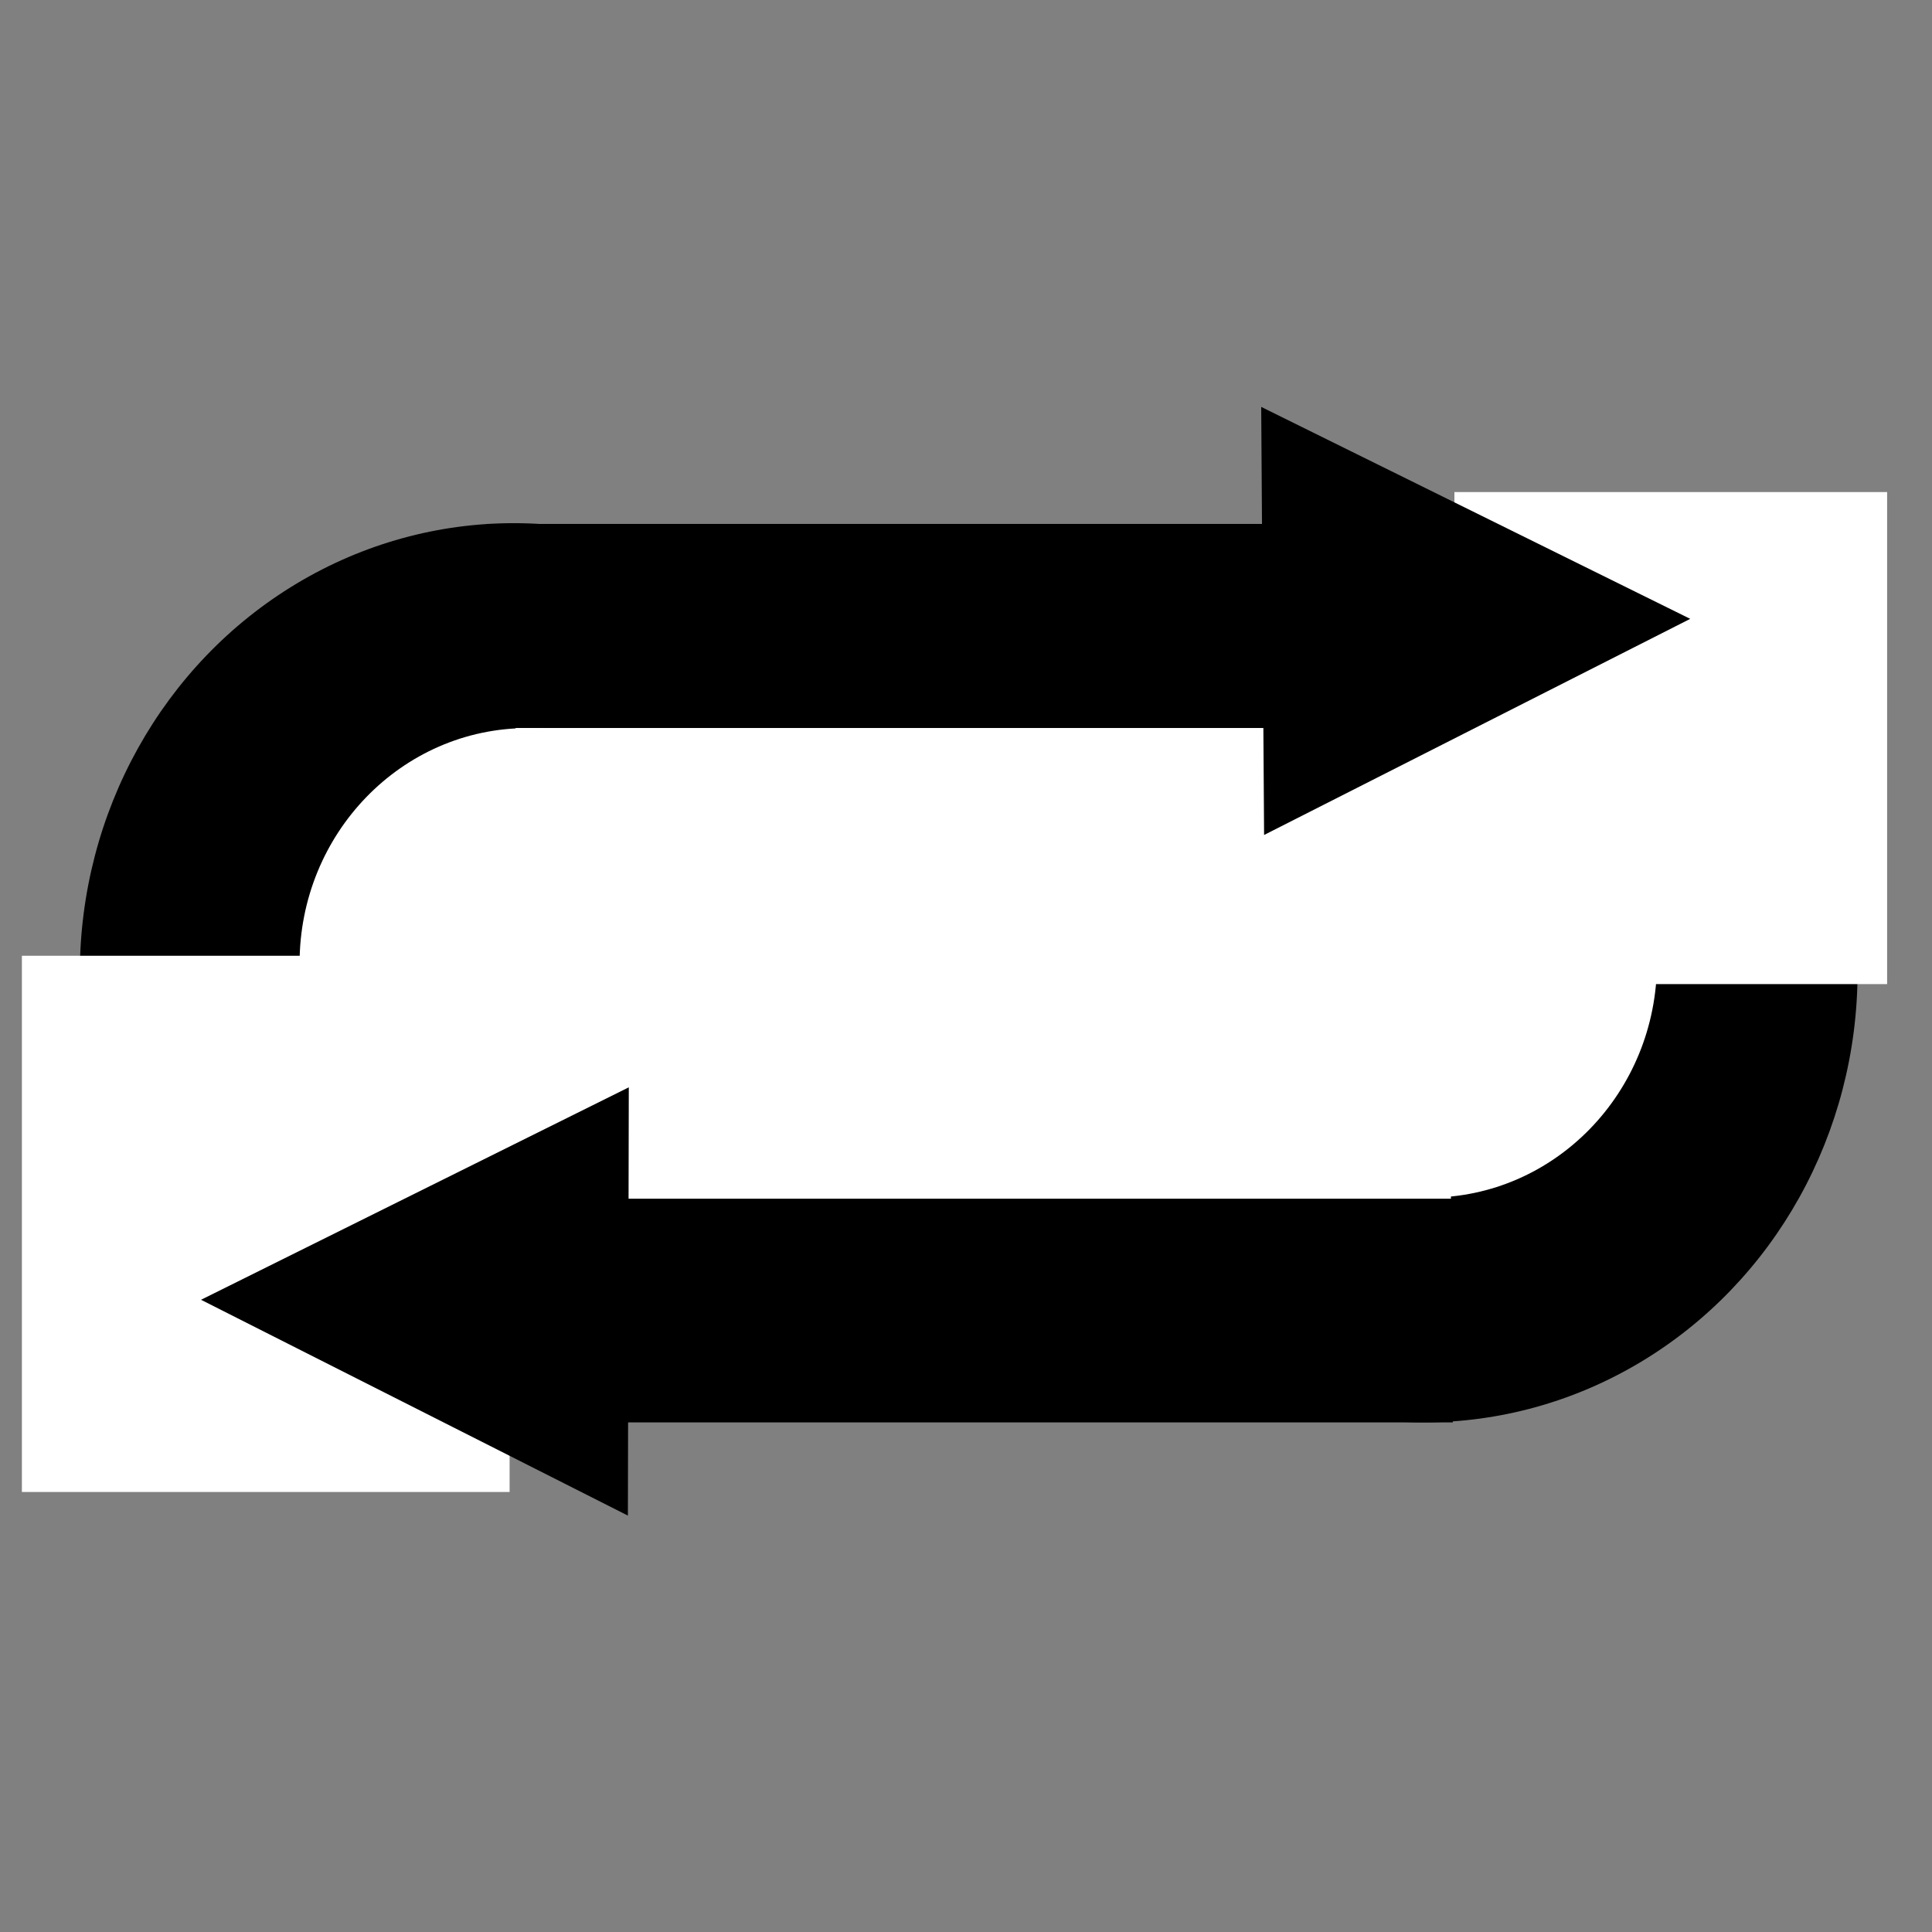 <?xml version="1.0" encoding="UTF-8" standalone="no"?>
<svg
   xmlns:dc="http://purl.org/dc/elements/1.1/"
   xmlns:cc="http://creativecommons.org/ns#"
   xmlns:rdf="http://www.w3.org/1999/02/22-rdf-syntax-ns#"
   xmlns:svg="http://www.w3.org/2000/svg"
   xmlns="http://www.w3.org/2000/svg"
   xmlns:sodipodi="http://sodipodi.sourceforge.net/DTD/sodipodi-0.dtd"
   xmlns:inkscape="http://www.inkscape.org/namespaces/inkscape"
   id="Layer_1"
   data-name="Layer 1"
   viewBox="0 0 256 256"
   version="1.1"
   sodipodi:docname="repeat_all.svg"
   inkscape:version="0.92.1 r15371">
  <rect x="0" y="0" width="256" height="256" fill="#808080" stroke="none"/>
  <sodipodi:namedview
     pagecolor="#ffffff"
     bordercolor="#666666"
     borderopacity="1"
     objecttolerance="10"
     gridtolerance="10"
     guidetolerance="10"
     inkscape:pageopacity="0"
     inkscape:pageshadow="2"
     inkscape:window-width="1918"
     inkscape:window-height="1004"
     id="namedview11"
     showgrid="false"
     inkscape:zoom="2.6074563"
     inkscape:cx="135.03367"
     inkscape:cy="108.25327"
     inkscape:window-x="0"
     inkscape:window-y="24"
     inkscape:window-maximized="1"
     inkscape:current-layer="Layer_1" />
  <defs
     id="defs4">
    <style
       id="style2">.cls-1{fill:#fff;}</style>
  </defs>
  <title
     id="title6">stop</title>
  <ellipse
     style="fill:#000000;fill-opacity:1;stroke-width:0.771"
     id="path4507"
     cx="68.068"
     cy="128.983"
     rx="57.492"
     ry="59.661" />
  <ellipse
     style="fill:#000000;fill-opacity:1;stroke-width:0.771"
     id="path4507-3"
     cx="188.644"
     cy="128.814"
     rx="57.492"
     ry="59.661" />
  <rect
     style="fill:#000000;fill-opacity:1;stroke-width:1.003"
     id="rect4524"
     width="128"
     height="119.051"
     x="64.508"
     y="69.424" />
  <ellipse
     style="fill:#ffffff;fill-opacity:1;stroke-width:0.816"
     id="path4528"
     cx="69.932"
     cy="127.661"
     rx="30.237"
     ry="31.186" />
  <ellipse
     style="fill:#ffffff;fill-opacity:1;stroke-width:0.816"
     id="path4528-3"
     cx="189.321"
     cy="127.504"
     rx="30.237"
     ry="31.186" />
  <rect
     style="fill:#ffffff;fill-opacity:1"
     id="rect4623"
     width="123.932"
     height="62.373"
     x="68.323"
     y="96.463" />
  <rect
     style="fill:#ffffff;fill-opacity:1"
     id="rect4627"
     width="57.336"
     height="65.198"
     x="192.717"
     y="65.201" />
  <rect
     style="fill:#ffffff;fill-opacity:1;stroke-width:0.943"
     id="rect4629"
     width="64.624"
     height="71.051"
     x="2.901"
     y="126.644" />
  <path
     sodipodi:type="star"
     style="fill:#000000;fill-opacity:1"
     id="path4633"
     sodipodi:sides="3"
     sodipodi:cx="203.93221"
     sodipodi:cy="75.661018"
     sodipodi:r1="41.369934"
     sodipodi:r2="20.684967"
     sodipodi:arg1="0.59891126"
     sodipodi:arg2="1.6461088"
     inkscape:flatsided="true"
     inkscape:rounded="0"
     inkscape:randomized="0"
     d="M 238.102,98.983 166.65,93.592 207.045,34.408 Z"
     inkscape:transform-center-x="-9.353382"
     inkscape:transform-center-y="0.087930413"
     transform="matrix(0.074,0.789,-0.91,0.064,239.953,-83.559)" />
  <path
     sodipodi:type="star"
     style="fill:#000000;fill-opacity:1"
     id="path4633-5"
     sodipodi:sides="3"
     sodipodi:cx="203.93221"
     sodipodi:cy="75.661018"
     sodipodi:r1="41.369934"
     sodipodi:r2="20.684967"
     sodipodi:arg1="0.59891126"
     sodipodi:arg2="1.6461088"
     inkscape:flatsided="true"
     inkscape:rounded="0"
     inkscape:randomized="0"
     d="M 238.102,98.983 166.65,93.592 207.045,34.408 Z"
     inkscape:transform-center-x="9.4114382"
     inkscape:transform-center-y="0.068571501"
     transform="matrix(-0.067,-0.79,0.91,-0.056,9.197,337.72)" />
</svg>
